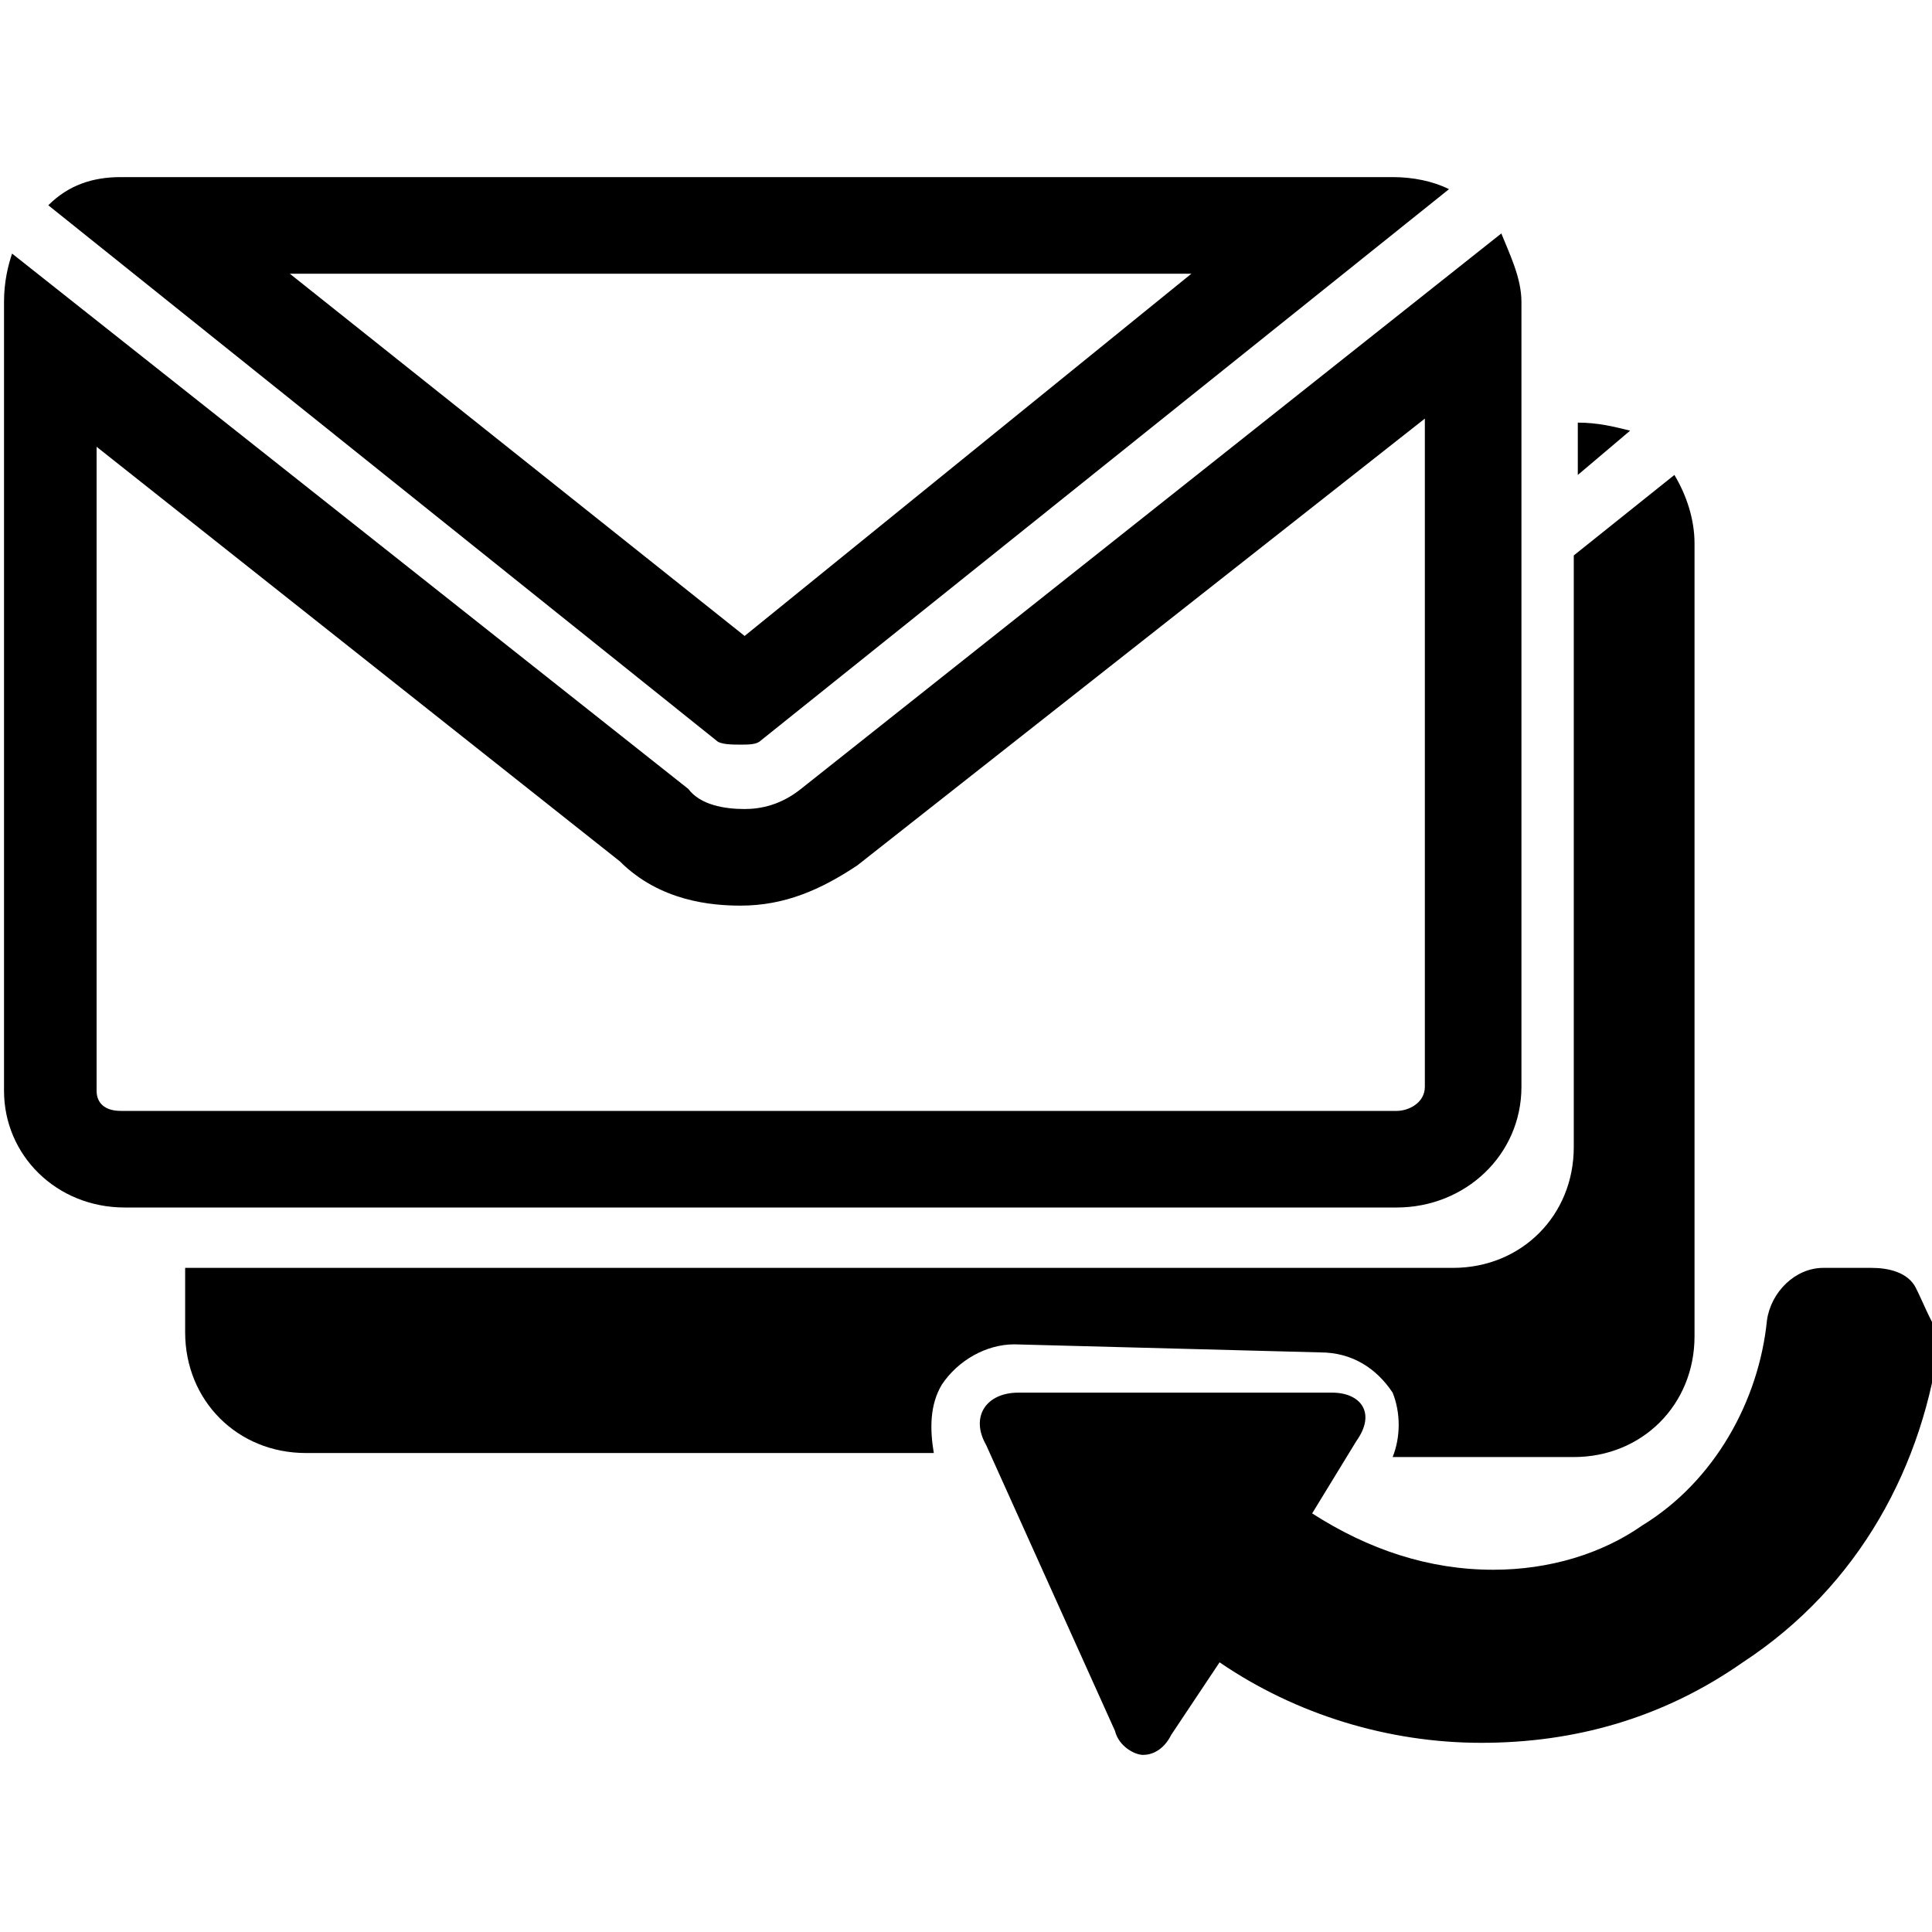 <svg enable-background="new 0 0 48 48" viewBox="0 0 48 48" xmlns="http://www.w3.org/2000/svg"><path d="m35.4 10.4v16.6c0 .4-.4.6-.7.6h-31.7c-.4 0-.6-.2-.6-.5v-16l13 10.3c1 1 2.3 1.1 3 1.1 1.1 0 2-.4 2.9-1zm1.9-4.6-17.4 13.8c-.5.4-1 .5-1.4.5-.5 0-1.1-.1-1.4-.5l-16.8-13.3c-.1.3-.2.7-.2 1.2v19.6c0 1.6 1.3 2.9 3 2.9h31.6c1.7 0 3.1-1.3 3.1-3v-19.5c0-.6-.3-1.2-.5-1.7z"/><path d="m29.6 6.8-11.1 9-11.3-9zm5-2.4h-31.6c-.7 0-1.3.2-1.8.7l16.6 13.3c.1.1.4.1.6.1s.4 0 .5-.1l17.1-13.7c-.4-.2-.9-.3-1.4-.3z"/><path d="m47.6 32c-.2-.4-.7-.5-1.1-.5h-1.2c-.7 0-1.3.6-1.4 1.3-.2 2-1.3 4-3.1 5.1-1 .7-2.3 1.1-3.7 1.1-1.6 0-3.1-.5-4.5-1.4l1.1-1.8c.5-.7.1-1.2-.6-1.2h-7.8c-.8 0-1.2.6-.8 1.3l3.2 7.1c.1.4.5.6.7.6s.5-.1.7-.5l1.2-1.8c1.9 1.3 4.2 2 6.5 2s4.5-.6 6.5-2c2.9-1.9 4.5-4.9 4.9-8.1-.3-.5-.4-.8-.6-1.2z"/><path d="m39.2 10.5v1.3l1.3-1.1c-.4-.1-.8-.2-1.3-.2z"/><path d="m32.8 33.6c.8 0 1.4.4 1.8 1 .2.5.2 1.1 0 1.6h4.5c1.7 0 3-1.3 3-3v-19.7c0-.6-.2-1.2-.5-1.7l-2.5 2v14.7c0 1.7-1.3 3-3 3h-31.5v1.6c0 1.7 1.3 3 3 3h15.6c-.1-.6-.1-1.2.2-1.7.4-.6 1.1-1 1.8-1z"/></svg>